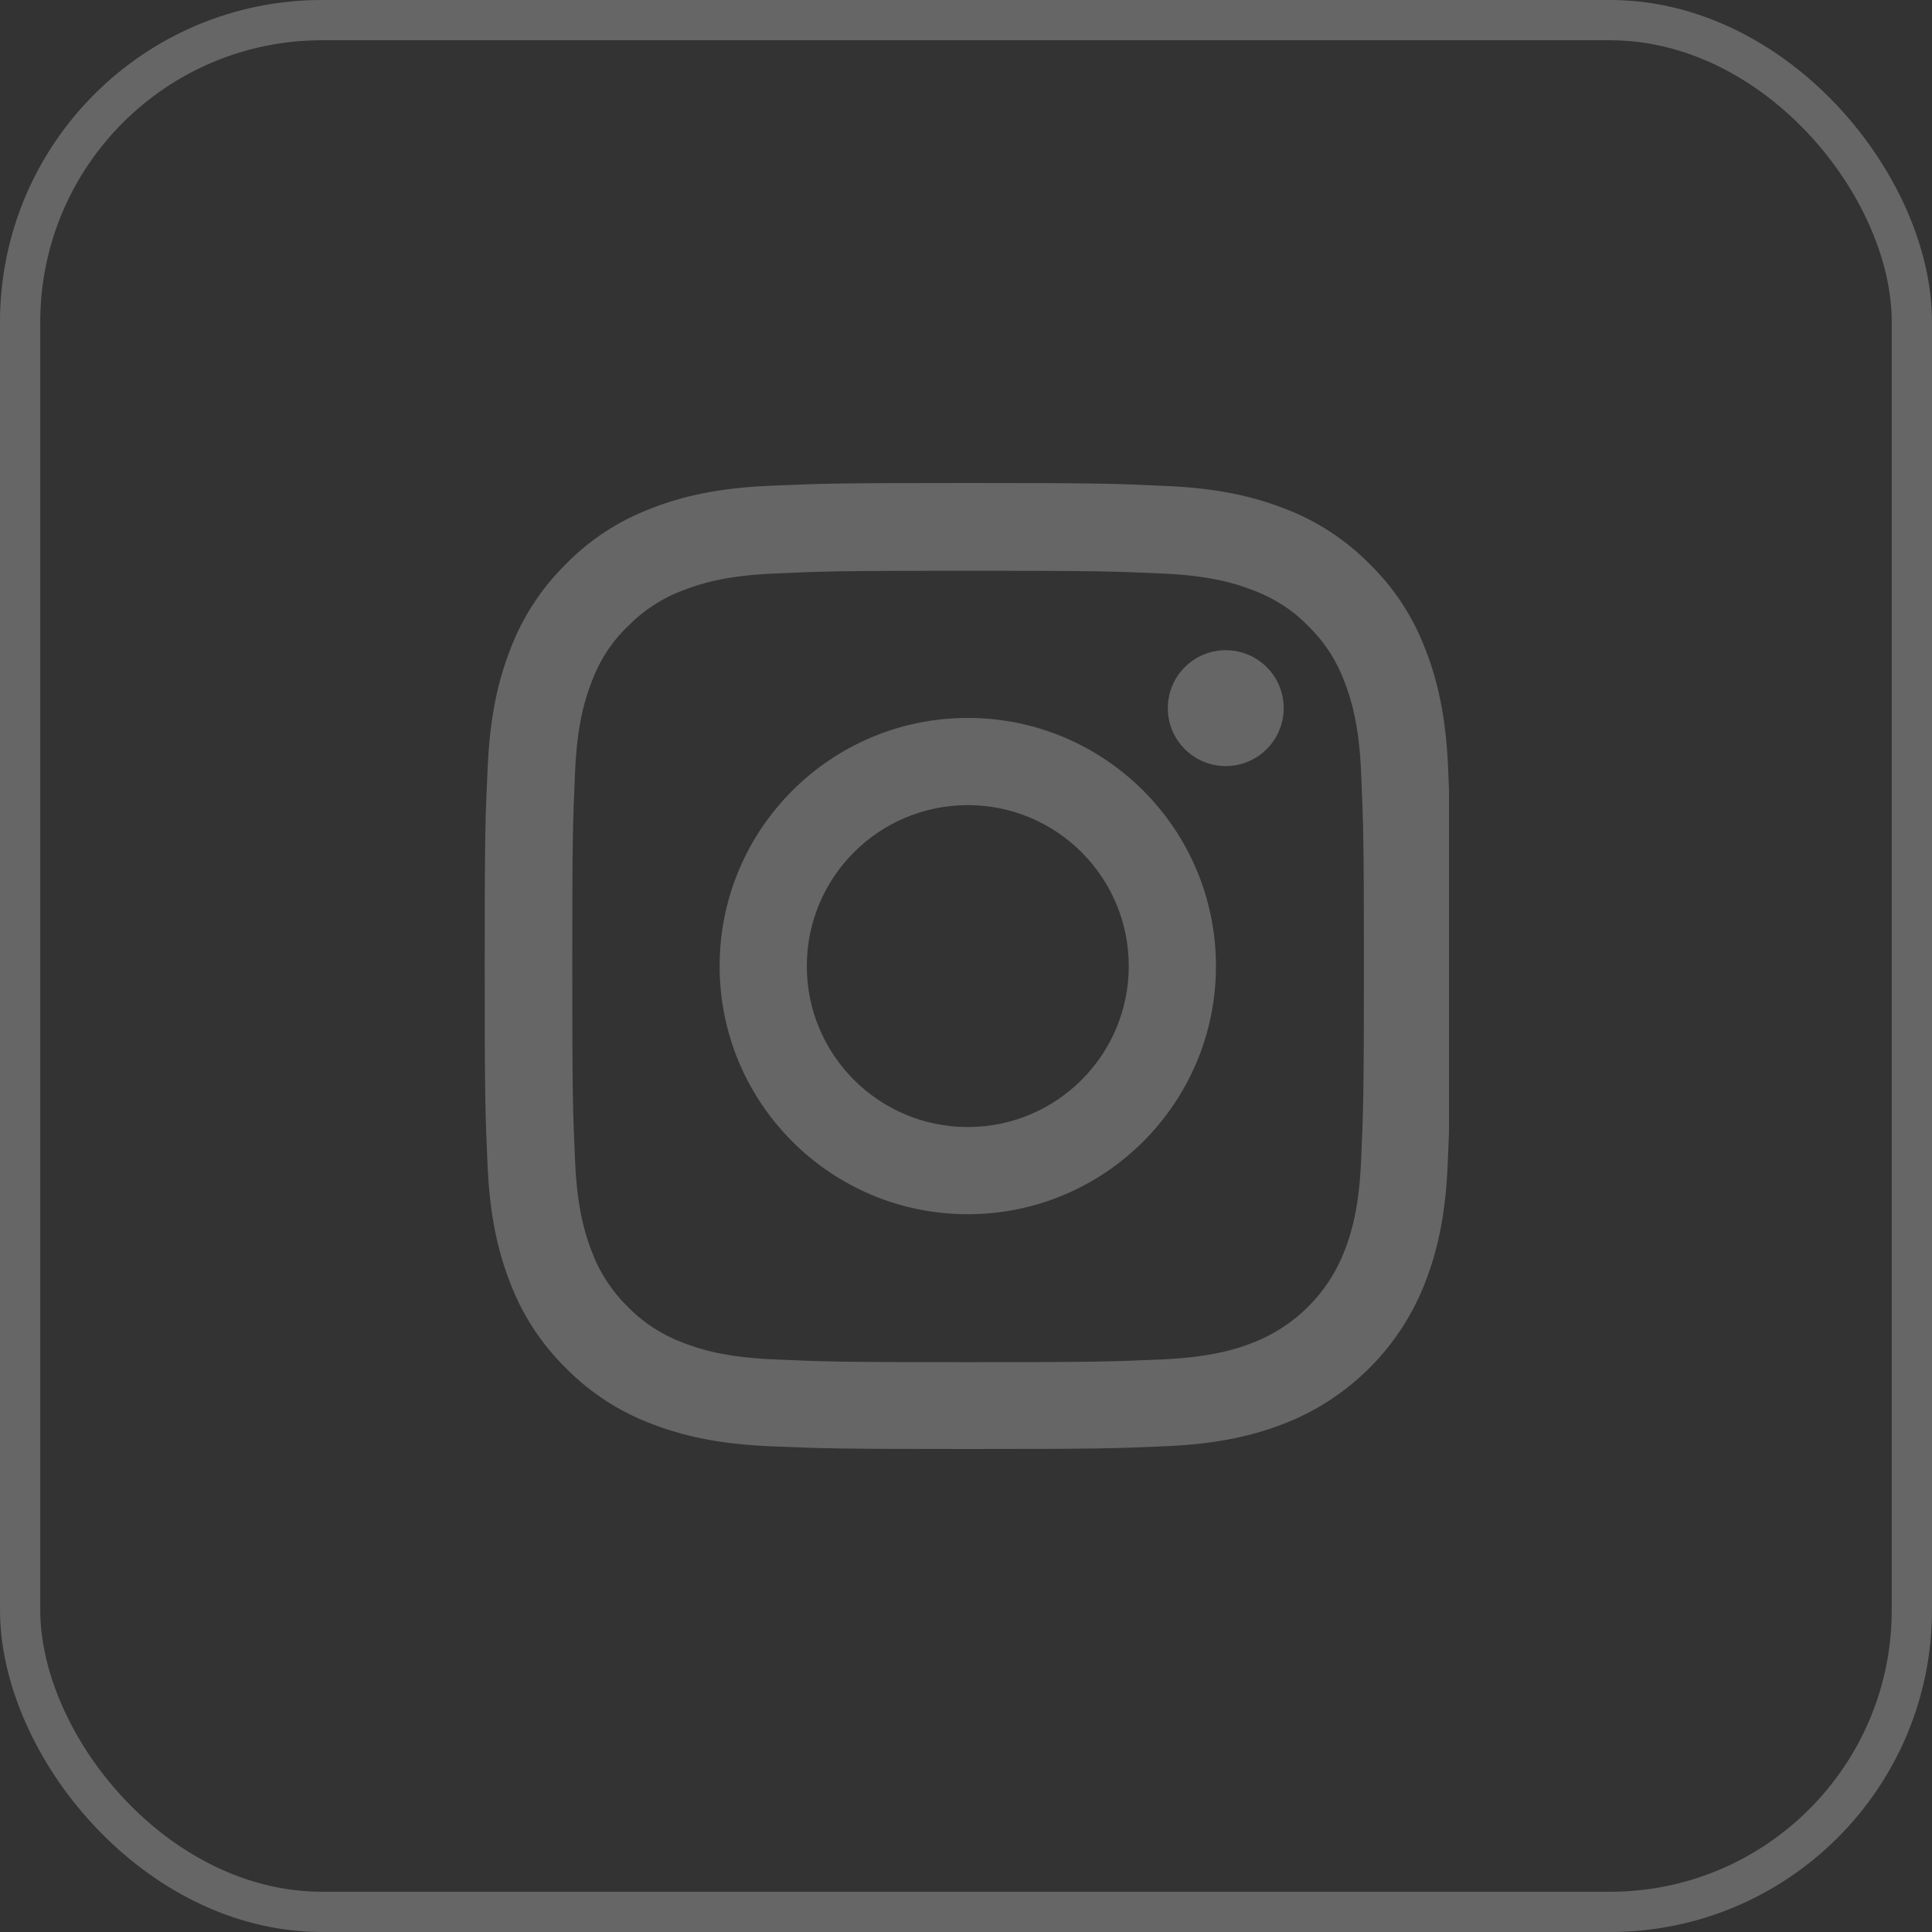 <svg width="48" height="48" viewBox="0 0 48 48" fill="none" xmlns="http://www.w3.org/2000/svg">
<rect x="0" y="0" width="48" height="48" fill="#333333" stroke="none"/>
<rect x="0.5" y="0.5" width="47" height="47" rx="7.5" stroke="white" stroke-opacity="0.25"/>
<g clip-path="url(#clip0)">
<path d="M35.977 19.056C35.92 17.781 35.714 16.904 35.419 16.145C35.114 15.338 34.645 14.616 34.031 14.016C33.431 13.406 32.704 12.933 31.907 12.633C31.143 12.338 30.271 12.131 28.995 12.075C27.711 12.014 27.303 12 24.044 12C20.786 12 20.378 12.014 19.098 12.07C17.823 12.127 16.946 12.333 16.187 12.628C15.38 12.933 14.658 13.402 14.058 14.016C13.449 14.616 12.975 15.343 12.675 16.14C12.38 16.904 12.174 17.776 12.117 19.051C12.056 20.336 12.042 20.744 12.042 24.002C12.042 27.261 12.056 27.669 12.113 28.949C12.169 30.224 12.375 31.101 12.671 31.86C12.975 32.667 13.449 33.389 14.058 33.989C14.658 34.598 15.385 35.072 16.182 35.372C16.946 35.667 17.818 35.873 19.094 35.93C20.373 35.986 20.782 36 24.04 36C27.298 36 27.706 35.986 28.986 35.93C30.261 35.873 31.138 35.667 31.898 35.372C33.511 34.748 34.786 33.473 35.409 31.86C35.705 31.096 35.911 30.224 35.967 28.949C36.023 27.669 36.038 27.261 36.038 24.002C36.038 20.744 36.033 20.336 35.977 19.056ZM33.815 28.855C33.764 30.027 33.567 30.66 33.403 31.082C32.999 32.127 32.169 32.957 31.124 33.361C30.702 33.525 30.064 33.721 28.897 33.773C27.631 33.829 27.252 33.843 24.049 33.843C20.847 33.843 20.463 33.829 19.201 33.773C18.029 33.721 17.396 33.525 16.974 33.361C16.454 33.168 15.98 32.863 15.596 32.465C15.197 32.076 14.893 31.607 14.7 31.087C14.536 30.665 14.339 30.027 14.288 28.86C14.232 27.594 14.218 27.214 14.218 24.012C14.218 20.809 14.232 20.425 14.288 19.164C14.339 17.992 14.536 17.359 14.7 16.937C14.893 16.416 15.197 15.943 15.601 15.558C15.99 15.16 16.459 14.855 16.979 14.663C17.401 14.499 18.039 14.302 19.206 14.25C20.472 14.194 20.852 14.18 24.054 14.18C27.261 14.18 27.64 14.194 28.902 14.25C30.074 14.302 30.707 14.499 31.129 14.663C31.649 14.855 32.123 15.16 32.507 15.558C32.906 15.948 33.21 16.416 33.403 16.937C33.567 17.359 33.764 17.996 33.815 19.164C33.871 20.43 33.886 20.809 33.886 24.012C33.886 27.214 33.871 27.589 33.815 28.855Z" fill="white" fill-opacity="0.25"/>
<path d="M24.044 17.837C20.641 17.837 17.879 20.598 17.879 24.002C17.879 27.406 20.641 30.167 24.044 30.167C27.448 30.167 30.21 27.406 30.21 24.002C30.21 20.598 27.448 17.837 24.044 17.837ZM24.044 28.001C21.836 28.001 20.045 26.21 20.045 24.002C20.045 21.794 21.836 20.003 24.044 20.003C26.253 20.003 28.044 21.794 28.044 24.002C28.044 26.21 26.253 28.001 24.044 28.001Z" fill="white" fill-opacity="0.25"/>
<path d="M31.893 17.593C31.893 18.388 31.248 19.033 30.453 19.033C29.659 19.033 29.014 18.388 29.014 17.593C29.014 16.798 29.659 16.154 30.453 16.154C31.248 16.154 31.893 16.798 31.893 17.593Z" fill="white" fill-opacity="0.25"/>
</g>
<defs>
<clipPath id="clip0">
<rect width="24" height="24" fill="white" transform="translate(12 12)"/>
</clipPath>
</defs>
</svg>
